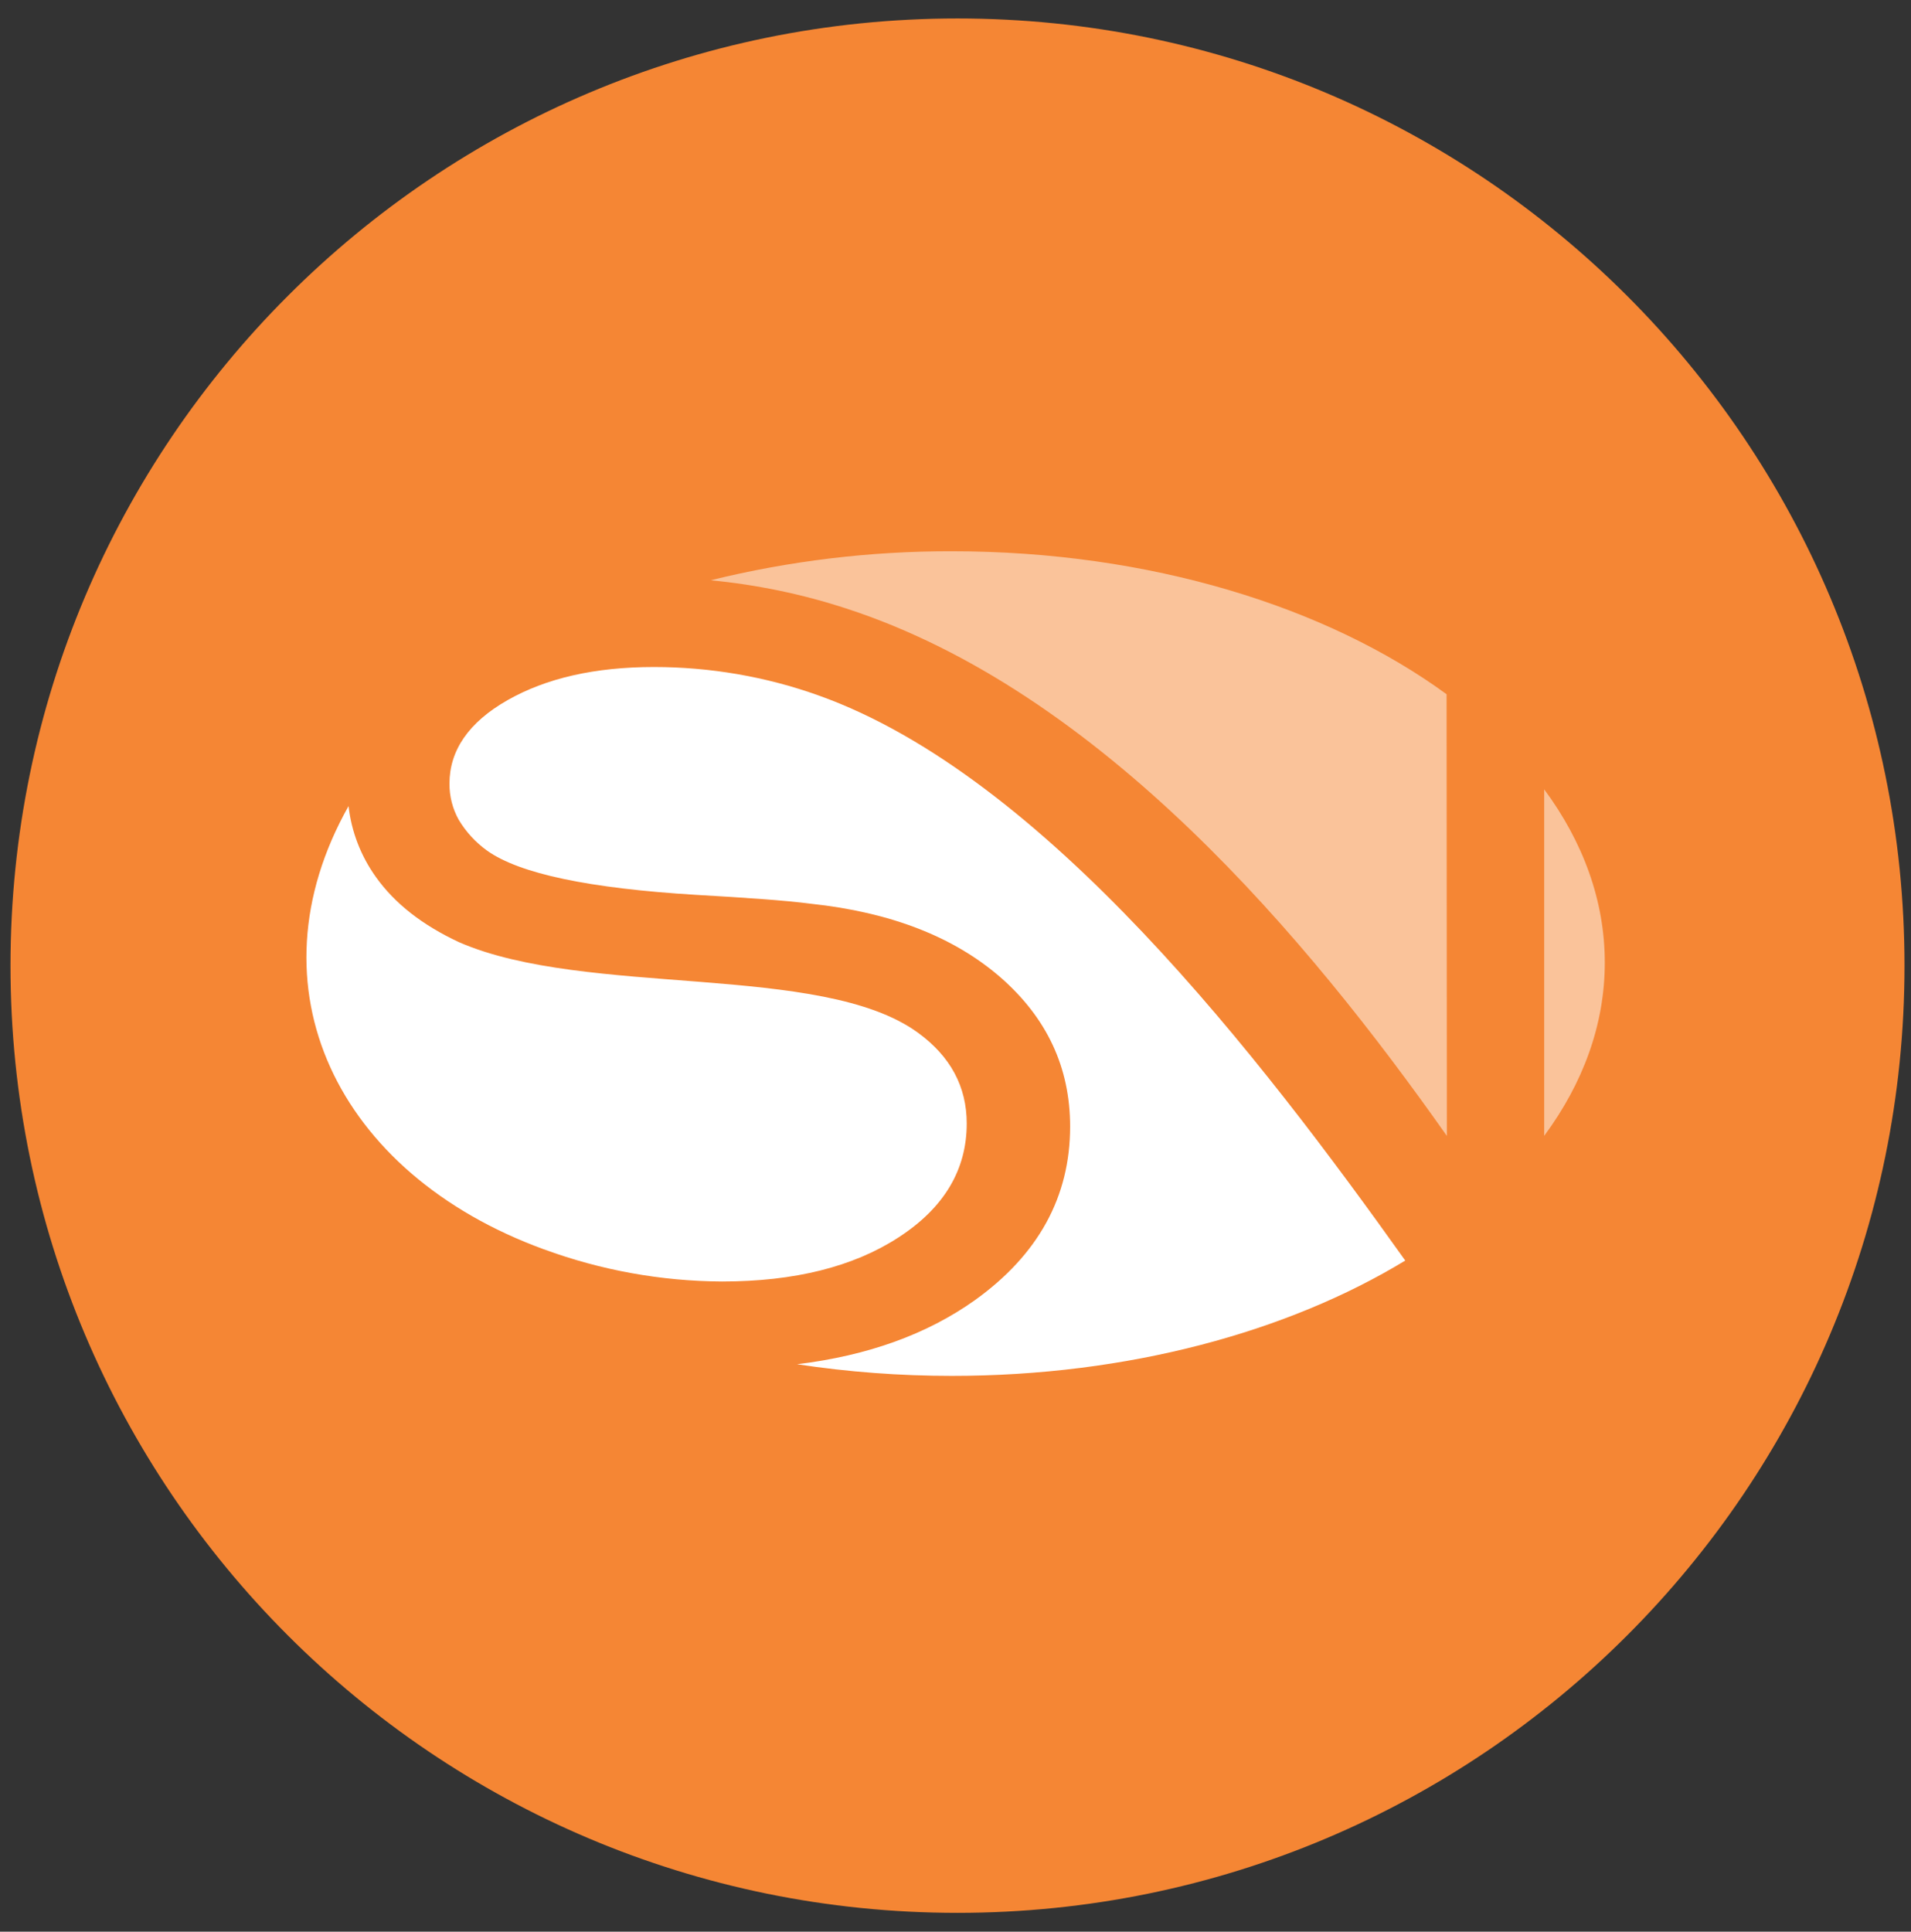 <svg width="94" height="95" viewBox="0 0 94 95" fill="none" xmlns="http://www.w3.org/2000/svg">
<rect x="0" y="0" width="94" height="95" fill="#333333" stroke="none"/>
<g clip-path="url(#clip0_342_6648)">
<path d="M47.099 94.074C72.826 94.074 93.681 73.218 93.681 47.491C93.681 21.764 72.826 0.908 47.099 0.908C21.372 0.908 0.516 21.764 0.516 47.491C0.516 73.218 21.372 94.074 47.099 94.074Z" fill="#F58634"/>
<path d="M39.202 67.092H39.214C42.675 66.672 45.587 65.624 47.948 63.947C51.075 61.706 52.638 58.858 52.638 55.405C52.638 52.494 51.494 50.057 49.209 48.062C46.917 46.074 43.814 44.866 39.898 44.447C38.568 44.275 36.681 44.15 34.259 44.01C28.977 43.69 25.55 42.968 23.961 41.835C23.396 41.43 22.92 40.912 22.563 40.315C22.261 39.772 22.105 39.16 22.109 38.539C22.109 36.906 23.052 35.526 24.954 34.44C26.852 33.357 29.251 32.804 32.168 32.804C34.931 32.804 37.671 33.275 40.262 34.201C51.401 38.172 62.039 52.054 69.123 61.994C63.35 65.502 55.486 67.665 46.821 67.665C44.271 67.665 41.724 67.476 39.202 67.092ZM26.744 61.438C16.575 57.726 12.123 48.552 17.145 39.643C17.285 40.895 17.748 42.097 18.493 43.136C19.425 44.444 20.793 45.506 22.59 46.342C28.864 49.067 40.402 47.326 45.153 50.788C46.752 51.952 47.552 53.44 47.552 55.254C47.552 57.533 46.437 59.4 44.207 60.849C41.98 62.299 39.08 63.024 35.511 63.024C32.519 63.008 29.554 62.471 26.747 61.438H26.744Z" fill="white"/>
<path opacity="0.5" d="M75.957 55.862V38.818C77.87 41.407 78.938 44.298 78.938 47.34C78.938 50.386 77.87 53.271 75.957 55.862ZM71.156 34.143L71.17 55.865C64.349 46.181 54.156 33.997 41.628 29.927C39.461 29.219 37.222 28.753 34.952 28.538C38.836 27.581 42.822 27.102 46.822 27.111C56.546 27.111 65.266 29.837 71.156 34.143Z" fill="white"/>
</g>
<defs>
<clipPath id="clip0_342_6648">
<rect width="93.166" height="93.166" fill="white" transform="translate(0.516 0.908)"/>
</clipPath>
</defs>
</svg>
